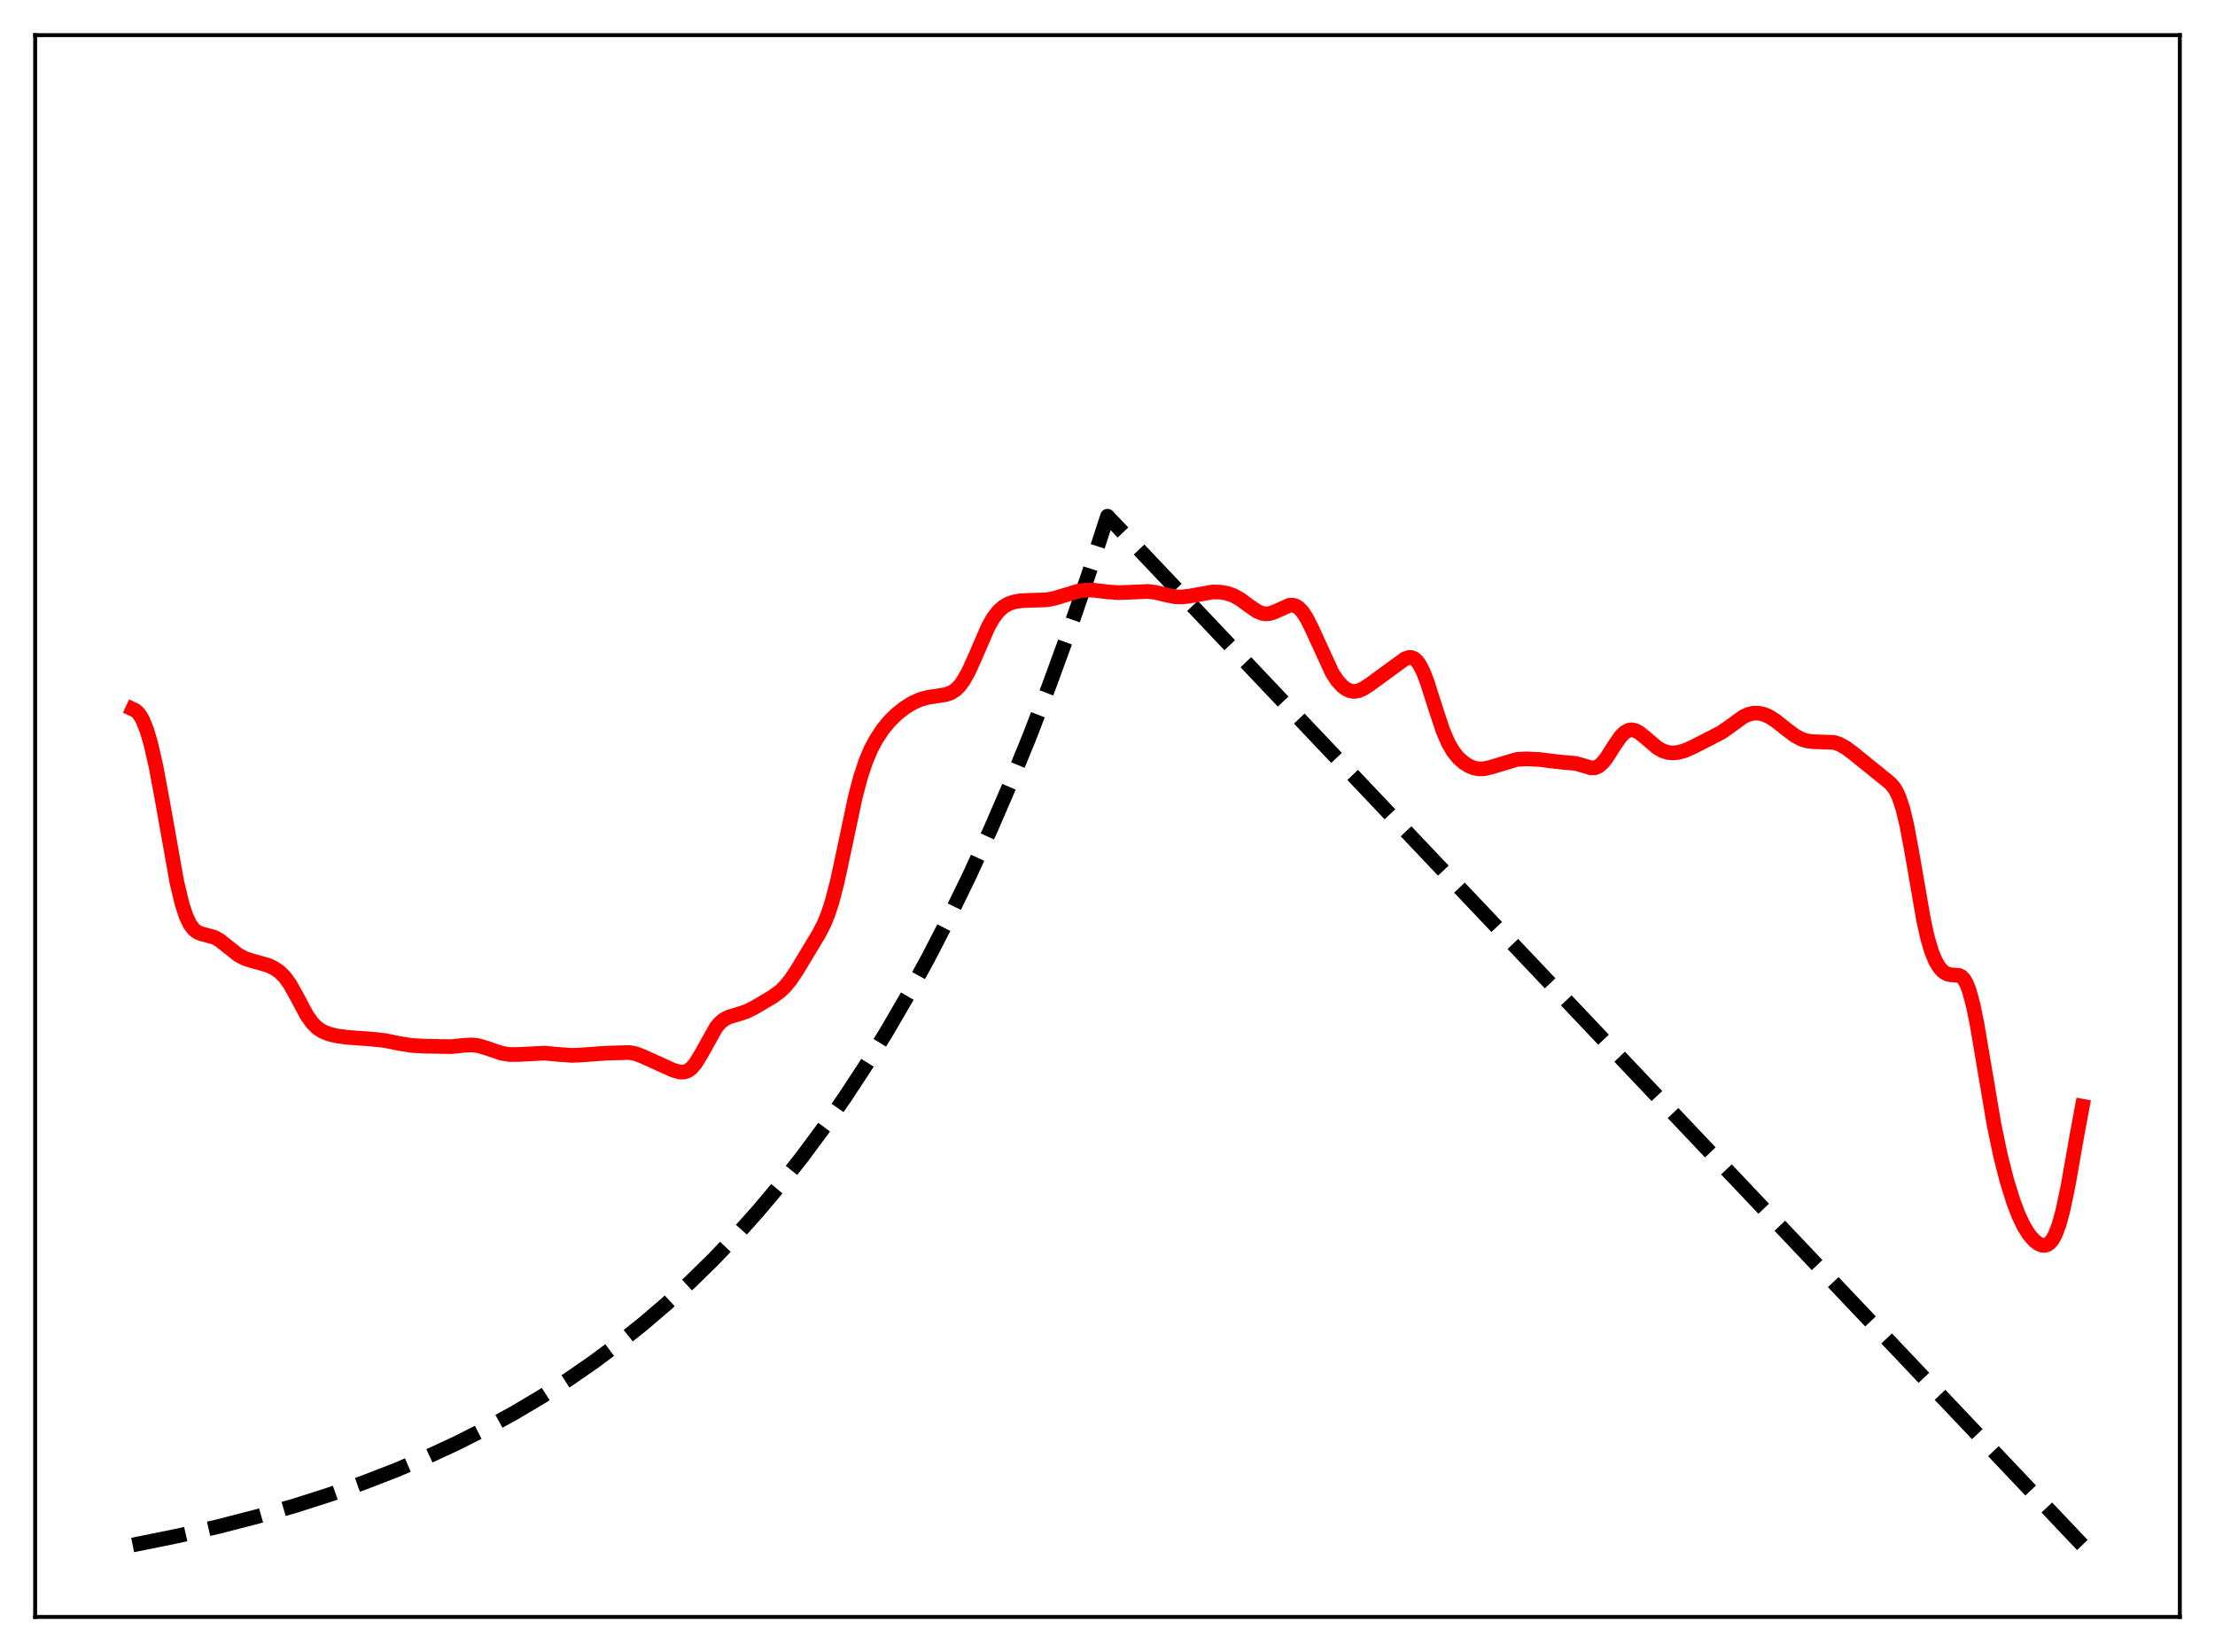 <?xml version="1.0" encoding="utf-8" standalone="no"?>
<!DOCTYPE svg PUBLIC "-//W3C//DTD SVG 1.1//EN"
  "http://www.w3.org/Graphics/SVG/1.1/DTD/svg11.dtd">
<svg xmlns:xlink="http://www.w3.org/1999/xlink" width="453.6pt" height="338.4pt" viewBox="0 0 453.6 338.4" xmlns="http://www.w3.org/2000/svg" version="1.1">
 <defs>
  <style type="text/css">*{stroke-linejoin: round; stroke-linecap: butt}</style>
 </defs>
 <g id="figure_1">
  <g id="patch_1">
   <path d="M 0 338.4 
L 453.6 338.4 
L 453.6 0 
L 0 0 
z
" style="fill: #ffffff"/>
  </g>
  <g id="axes_1">
   <g id="patch_2">
    <path d="M 7.2 331.2 
L 446.4 331.2 
L 446.4 7.2 
L 7.2 7.2 
z
" style="fill: #ffffff"/>
   </g>
   <g id="matplotlib.axis_1"/>
   <g id="matplotlib.axis_2"/>
   <g id="line2d_1">
    <path d="M 27.164 316.473 
L 36.214 314.638 
L 44.732 312.684 
L 52.717 310.627 
L 60.436 308.406 
L 67.623 306.109 
L 74.544 303.667 
L 81.199 301.084 
L 87.587 298.366 
L 93.709 295.521 
L 99.565 292.561 
L 105.421 289.346 
L 111.011 286.021 
L 116.335 282.601 
L 121.658 278.915 
L 126.716 275.148 
L 131.773 271.103 
L 136.564 266.996 
L 141.356 262.603 
L 146.147 257.903 
L 150.672 253.164 
L 155.197 248.113 
L 159.722 242.73 
L 164.247 236.994 
L 168.772 230.879 
L 173.031 224.758 
L 177.29 218.259 
L 181.549 211.358 
L 185.808 204.031 
L 190.067 196.252 
L 194.326 187.992 
L 198.585 179.222 
L 202.844 169.91 
L 206.836 160.658 
L 210.829 150.872 
L 214.822 140.52 
L 218.815 129.57 
L 222.807 117.987 
L 226.8 105.734 
L 426.436 316.473 
L 426.436 316.473 
" clip-path="url(#pb0ff398f97)" style="fill: none; stroke-dasharray: 11.1,4.8; stroke-dashoffset: 0; stroke: #000000; stroke-width: 3"/>
   </g>
   <g id="line2d_2">
    <path d="M 27.164 145.254 
L 27.696 145.504 
L 28.228 145.958 
L 28.761 146.654 
L 29.293 147.626 
L 30.092 149.645 
L 30.89 152.365 
L 31.955 157.031 
L 33.286 164.196 
L 36.214 180.672 
L 37.279 185.123 
L 38.077 187.577 
L 38.876 189.289 
L 39.674 190.367 
L 40.473 190.971 
L 41.271 191.278 
L 43.933 191.996 
L 44.998 192.609 
L 46.595 193.877 
L 48.724 195.566 
L 50.055 196.29 
L 51.386 196.736 
L 54.847 197.703 
L 56.177 198.334 
L 57.242 199.061 
L 58.307 200.114 
L 59.372 201.592 
L 60.703 203.976 
L 62.832 207.96 
L 63.897 209.479 
L 64.961 210.552 
L 66.026 211.253 
L 67.357 211.798 
L 68.954 212.19 
L 71.084 212.479 
L 75.875 212.822 
L 78.803 213.131 
L 81.731 213.732 
L 84.127 214.123 
L 86.788 214.289 
L 92.378 214.392 
L 95.04 214.115 
L 96.637 214.034 
L 97.968 214.193 
L 99.565 214.664 
L 102.759 215.748 
L 104.356 215.995 
L 105.953 215.997 
L 111.543 215.719 
L 114.471 215.988 
L 117.133 216.18 
L 119.263 216.079 
L 124.054 215.73 
L 128.845 215.586 
L 130.176 215.838 
L 131.507 216.338 
L 137.895 219.225 
L 139.226 219.589 
L 140.025 219.601 
L 140.823 219.35 
L 141.622 218.768 
L 142.42 217.832 
L 143.485 216.106 
L 146.679 210.398 
L 147.478 209.469 
L 148.276 208.815 
L 149.341 208.28 
L 150.938 207.819 
L 152.801 207.21 
L 154.399 206.43 
L 158.125 204.234 
L 159.722 203.08 
L 160.787 202.053 
L 161.852 200.75 
L 163.183 198.77 
L 167.708 191.271 
L 168.772 189.186 
L 169.571 187.227 
L 170.369 184.792 
L 171.434 180.719 
L 172.765 174.552 
L 175.161 163.22 
L 176.225 159.183 
L 177.29 155.972 
L 178.355 153.46 
L 179.42 151.455 
L 180.751 149.434 
L 182.081 147.797 
L 183.679 146.223 
L 185.276 144.971 
L 186.873 143.985 
L 188.47 143.269 
L 190.067 142.823 
L 192.196 142.52 
L 193.793 142.25 
L 194.858 141.847 
L 195.657 141.327 
L 196.455 140.555 
L 197.254 139.492 
L 198.319 137.612 
L 199.649 134.664 
L 202.311 128.509 
L 203.376 126.616 
L 204.441 125.217 
L 205.505 124.268 
L 206.57 123.665 
L 207.635 123.301 
L 208.966 123.064 
L 210.829 122.974 
L 214.289 122.867 
L 215.887 122.574 
L 218.016 121.931 
L 220.678 121.119 
L 222.275 120.876 
L 223.872 120.884 
L 226.534 121.207 
L 228.929 121.394 
L 231.325 121.315 
L 235.052 121.15 
L 236.649 121.336 
L 238.778 121.852 
L 240.641 122.234 
L 241.972 122.291 
L 243.569 122.103 
L 248.361 121.252 
L 249.958 121.294 
L 251.289 121.528 
L 252.62 121.992 
L 253.951 122.729 
L 255.814 124.103 
L 257.411 125.199 
L 258.476 125.64 
L 259.274 125.75 
L 260.073 125.664 
L 261.137 125.288 
L 264.065 123.971 
L 264.864 123.97 
L 265.396 124.144 
L 265.929 124.481 
L 266.727 125.308 
L 267.526 126.514 
L 268.591 128.616 
L 272.849 137.901 
L 273.914 139.48 
L 274.979 140.628 
L 275.777 141.203 
L 276.576 141.535 
L 277.375 141.628 
L 278.173 141.499 
L 279.238 141.037 
L 280.569 140.157 
L 287.756 134.915 
L 288.554 134.665 
L 289.087 134.693 
L 289.619 134.922 
L 290.151 135.385 
L 290.684 136.103 
L 291.482 137.663 
L 292.281 139.742 
L 293.878 144.791 
L 295.475 149.615 
L 296.54 152.106 
L 297.604 153.943 
L 298.669 155.256 
L 299.734 156.206 
L 300.799 156.885 
L 301.863 157.317 
L 302.928 157.502 
L 303.993 157.457 
L 305.324 157.148 
L 310.647 155.546 
L 312.511 155.446 
L 315.172 155.563 
L 317.834 155.895 
L 320.23 156.163 
L 322.625 156.363 
L 323.956 156.729 
L 325.82 157.288 
L 326.618 157.259 
L 327.417 156.919 
L 328.215 156.227 
L 329.014 155.216 
L 330.611 152.687 
L 331.942 150.784 
L 332.74 150.002 
L 333.539 149.573 
L 334.071 149.488 
L 334.87 149.635 
L 335.668 150.055 
L 336.733 150.896 
L 339.395 153.166 
L 340.46 153.773 
L 341.524 154.124 
L 342.589 154.232 
L 343.654 154.13 
L 344.985 153.762 
L 346.582 153.07 
L 352.438 150.07 
L 354.035 148.962 
L 356.963 146.836 
L 358.028 146.337 
L 359.092 146.082 
L 360.157 146.082 
L 361.222 146.322 
L 362.287 146.783 
L 363.617 147.624 
L 365.747 149.317 
L 367.61 150.711 
L 368.941 151.42 
L 370.006 151.759 
L 371.337 151.921 
L 375.596 152.067 
L 376.66 152.424 
L 377.991 153.152 
L 379.588 154.35 
L 385.977 159.519 
L 387.041 160.384 
L 387.84 161.298 
L 388.372 162.164 
L 388.905 163.323 
L 389.703 165.754 
L 390.502 169.102 
L 391.567 174.816 
L 393.962 188.662 
L 394.761 192.198 
L 395.559 194.902 
L 396.358 196.849 
L 397.156 198.183 
L 397.955 199.039 
L 398.753 199.509 
L 399.552 199.68 
L 401.149 199.784 
L 401.681 200.052 
L 402.214 200.609 
L 402.746 201.547 
L 403.279 202.932 
L 404.077 205.891 
L 404.876 209.815 
L 406.207 217.706 
L 408.336 230.29 
L 409.667 236.696 
L 410.998 241.917 
L 412.329 246.175 
L 413.393 248.96 
L 414.458 251.196 
L 415.523 252.9 
L 416.588 254.116 
L 417.386 254.728 
L 418.185 255.061 
L 418.717 255.096 
L 419.249 254.947 
L 419.782 254.572 
L 420.314 253.929 
L 420.847 252.975 
L 421.645 250.891 
L 422.444 247.982 
L 423.508 242.924 
L 425.372 232.316 
L 426.436 226.592 
L 426.436 226.592 
" clip-path="url(#pb0ff398f97)" style="fill: none; stroke: #ff0000; stroke-width: 3; stroke-linecap: square"/>
   </g>
   <g id="patch_3">
    <path d="M 7.2 331.2 
L 7.2 7.2 
" style="fill: none; stroke: #000000; stroke-width: 0.8; stroke-linejoin: miter; stroke-linecap: square"/>
   </g>
   <g id="patch_4">
    <path d="M 446.4 331.2 
L 446.4 7.2 
" style="fill: none; stroke: #000000; stroke-width: 0.8; stroke-linejoin: miter; stroke-linecap: square"/>
   </g>
   <g id="patch_5">
    <path d="M 7.2 331.2 
L 446.4 331.2 
" style="fill: none; stroke: #000000; stroke-width: 0.8; stroke-linejoin: miter; stroke-linecap: square"/>
   </g>
   <g id="patch_6">
    <path d="M 7.2 7.2 
L 446.4 7.2 
" style="fill: none; stroke: #000000; stroke-width: 0.8; stroke-linejoin: miter; stroke-linecap: square"/>
   </g>
  </g>
 </g>
 <defs>
  <clipPath id="pb0ff398f97">
   <rect x="7.2" y="7.2" width="439.2" height="324"/>
  </clipPath>
 </defs>
</svg>
